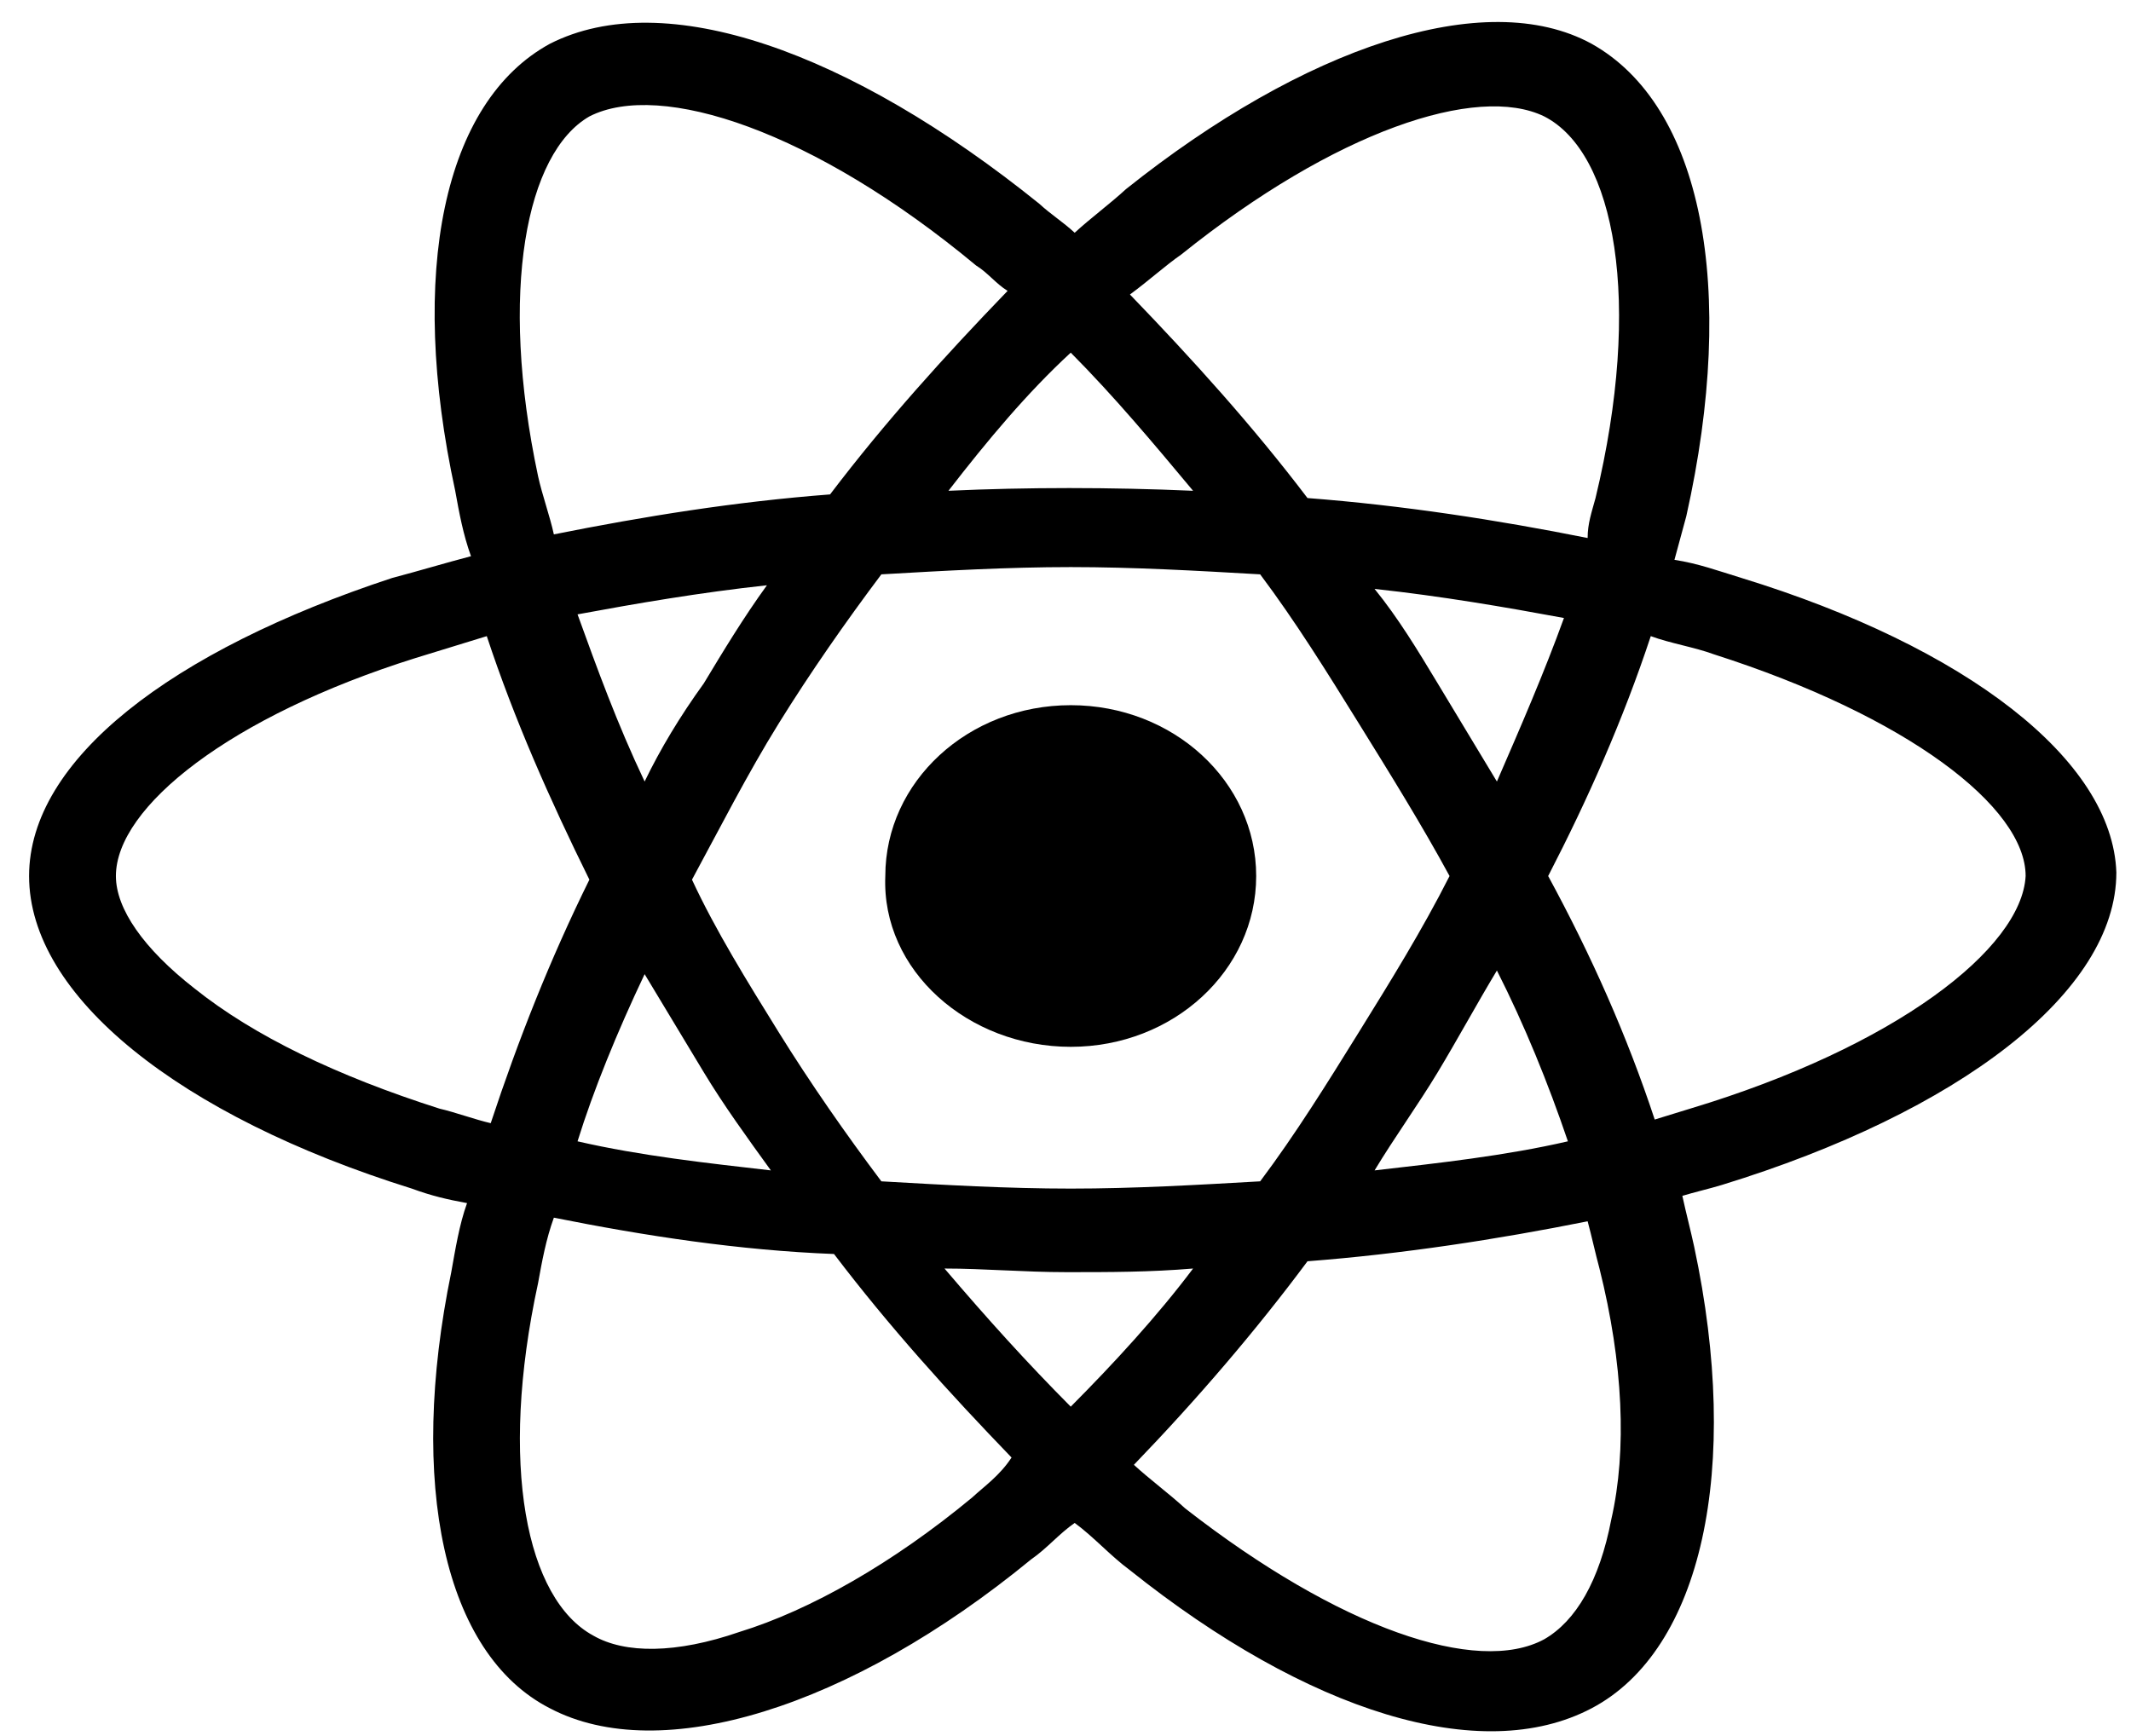 <svg width="54" height="44" viewBox="0 0 54 44" fill="none" xmlns="http://www.w3.org/2000/svg">
<path d="M44.131 14.649C43.531 14.465 43.031 14.281 42.431 14.189C42.531 13.82 42.631 13.452 42.731 13.084C44.031 7.28 43.131 2.675 40.331 1.109C37.632 -0.365 33.032 1.201 28.533 4.793C28.133 5.162 27.633 5.53 27.233 5.899C26.933 5.622 26.633 5.438 26.333 5.162C21.534 1.293 16.835 -0.365 13.935 1.109C11.235 2.582 10.335 6.912 11.535 12.439C11.635 12.991 11.735 13.544 11.935 14.097C11.235 14.281 10.635 14.465 9.936 14.649C4.336 16.492 0.737 19.255 0.737 22.203C0.737 25.243 4.536 28.282 10.435 30.125C10.935 30.309 11.335 30.401 11.835 30.493C11.635 31.046 11.535 31.691 11.435 32.243C10.335 37.586 11.235 41.916 13.935 43.297C16.735 44.771 21.534 43.297 26.133 39.52C26.533 39.244 26.833 38.876 27.233 38.599C27.733 38.968 28.133 39.428 28.633 39.797C33.132 43.389 37.532 44.771 40.331 43.297C43.131 41.823 44.131 37.218 42.931 31.599C42.831 31.138 42.731 30.77 42.631 30.309C42.931 30.217 43.331 30.125 43.631 30.033C49.63 28.19 53.629 25.151 53.629 22.111C53.529 19.255 49.83 16.4 44.131 14.649ZM29.933 6.451C33.832 3.319 37.432 2.122 39.132 2.951C40.931 3.872 41.631 7.649 40.431 12.623C40.331 12.991 40.231 13.268 40.231 13.636C37.932 13.176 35.532 12.807 33.132 12.623C31.733 10.781 30.233 9.123 28.633 7.464C29.133 7.096 29.533 6.728 29.933 6.451ZM16.335 24.69C16.835 25.519 17.334 26.348 17.834 27.177C18.334 28.006 18.934 28.835 19.534 29.664C17.934 29.48 16.235 29.296 14.635 28.927C15.035 27.638 15.635 26.164 16.335 24.69ZM16.335 19.808C15.635 18.334 15.135 16.952 14.635 15.571C16.135 15.294 17.735 15.018 19.434 14.834C18.834 15.663 18.334 16.492 17.834 17.321C17.235 18.15 16.735 18.979 16.335 19.808ZM17.535 22.295C18.234 21.005 18.934 19.624 19.734 18.334C20.534 17.044 21.434 15.755 22.334 14.557C23.934 14.465 25.533 14.373 27.133 14.373C28.733 14.373 30.333 14.465 31.933 14.557C32.832 15.755 33.632 17.044 34.432 18.334C35.232 19.624 36.032 20.913 36.732 22.203C36.032 23.585 35.232 24.874 34.432 26.164C33.632 27.453 32.832 28.743 31.933 29.941C30.333 30.033 28.733 30.125 27.133 30.125C25.533 30.125 23.934 30.033 22.334 29.941C21.434 28.743 20.534 27.453 19.734 26.164C18.934 24.874 18.134 23.585 17.535 22.295ZM36.432 27.177C36.932 26.348 37.432 25.427 37.932 24.598C38.632 25.98 39.231 27.453 39.731 28.927C38.132 29.296 36.432 29.48 34.832 29.664C35.332 28.835 35.932 28.006 36.432 27.177ZM37.932 19.808C37.432 18.979 36.932 18.15 36.432 17.321C35.932 16.492 35.432 15.663 34.832 14.926C36.532 15.11 38.132 15.386 39.631 15.663C39.132 17.044 38.532 18.426 37.932 19.808ZM27.133 8.938C28.233 10.044 29.233 11.241 30.233 12.439C28.133 12.347 26.033 12.347 24.034 12.439C25.033 11.149 26.033 9.952 27.133 8.938ZM14.935 2.951C16.735 2.03 20.634 3.319 24.733 6.728C25.033 6.912 25.233 7.188 25.533 7.372C23.934 9.03 22.434 10.688 21.034 12.531C18.634 12.715 16.335 13.084 14.035 13.544C13.935 13.084 13.735 12.531 13.635 12.07C12.635 7.372 13.335 3.872 14.935 2.951ZM12.435 28.467C12.035 28.375 11.535 28.19 11.135 28.098C8.536 27.269 6.436 26.256 4.936 25.058C3.636 24.045 2.937 23.032 2.937 22.203C2.937 20.453 5.836 18.15 10.536 16.676C11.135 16.492 11.735 16.308 12.335 16.123C13.035 18.242 13.935 20.268 14.935 22.295C13.935 24.322 13.135 26.348 12.435 28.467ZM24.634 37.955C22.634 39.613 20.534 40.81 18.734 41.363C17.134 41.916 15.835 41.916 15.035 41.455C13.335 40.534 12.635 37.126 13.635 32.52C13.735 31.967 13.835 31.414 14.035 30.862C16.335 31.322 18.734 31.691 21.134 31.783C22.534 33.625 24.034 35.283 25.633 36.941C25.333 37.402 24.933 37.678 24.634 37.955ZM27.133 35.652C26.033 34.546 25.033 33.441 23.934 32.151C24.933 32.151 25.933 32.243 27.033 32.243C28.133 32.243 29.133 32.243 30.233 32.151C29.333 33.349 28.233 34.546 27.133 35.652ZM40.831 38.507C40.531 40.073 39.931 41.086 39.132 41.547C37.432 42.468 33.932 41.271 30.033 38.231C29.633 37.862 29.133 37.494 28.733 37.126C30.333 35.467 31.832 33.717 33.132 31.967C35.532 31.783 37.932 31.414 40.231 30.954C40.331 31.322 40.431 31.783 40.531 32.151C41.131 34.546 41.231 36.757 40.831 38.507ZM42.831 28.098C42.531 28.19 42.231 28.282 41.931 28.375C41.231 26.256 40.331 24.229 39.231 22.203C40.231 20.268 41.131 18.242 41.831 16.123C42.331 16.308 42.931 16.4 43.431 16.584C48.33 18.15 51.33 20.453 51.33 22.203C51.23 24.045 48.03 26.532 42.831 28.098Z" fill="black"/>
<path d="M27.133 26.532C29.733 26.532 31.832 24.598 31.832 22.203C31.832 19.808 29.733 17.873 27.133 17.873C24.534 17.873 22.434 19.808 22.434 22.203C22.334 24.598 24.534 26.532 27.133 26.532Z" fill="black"/>
</svg>
